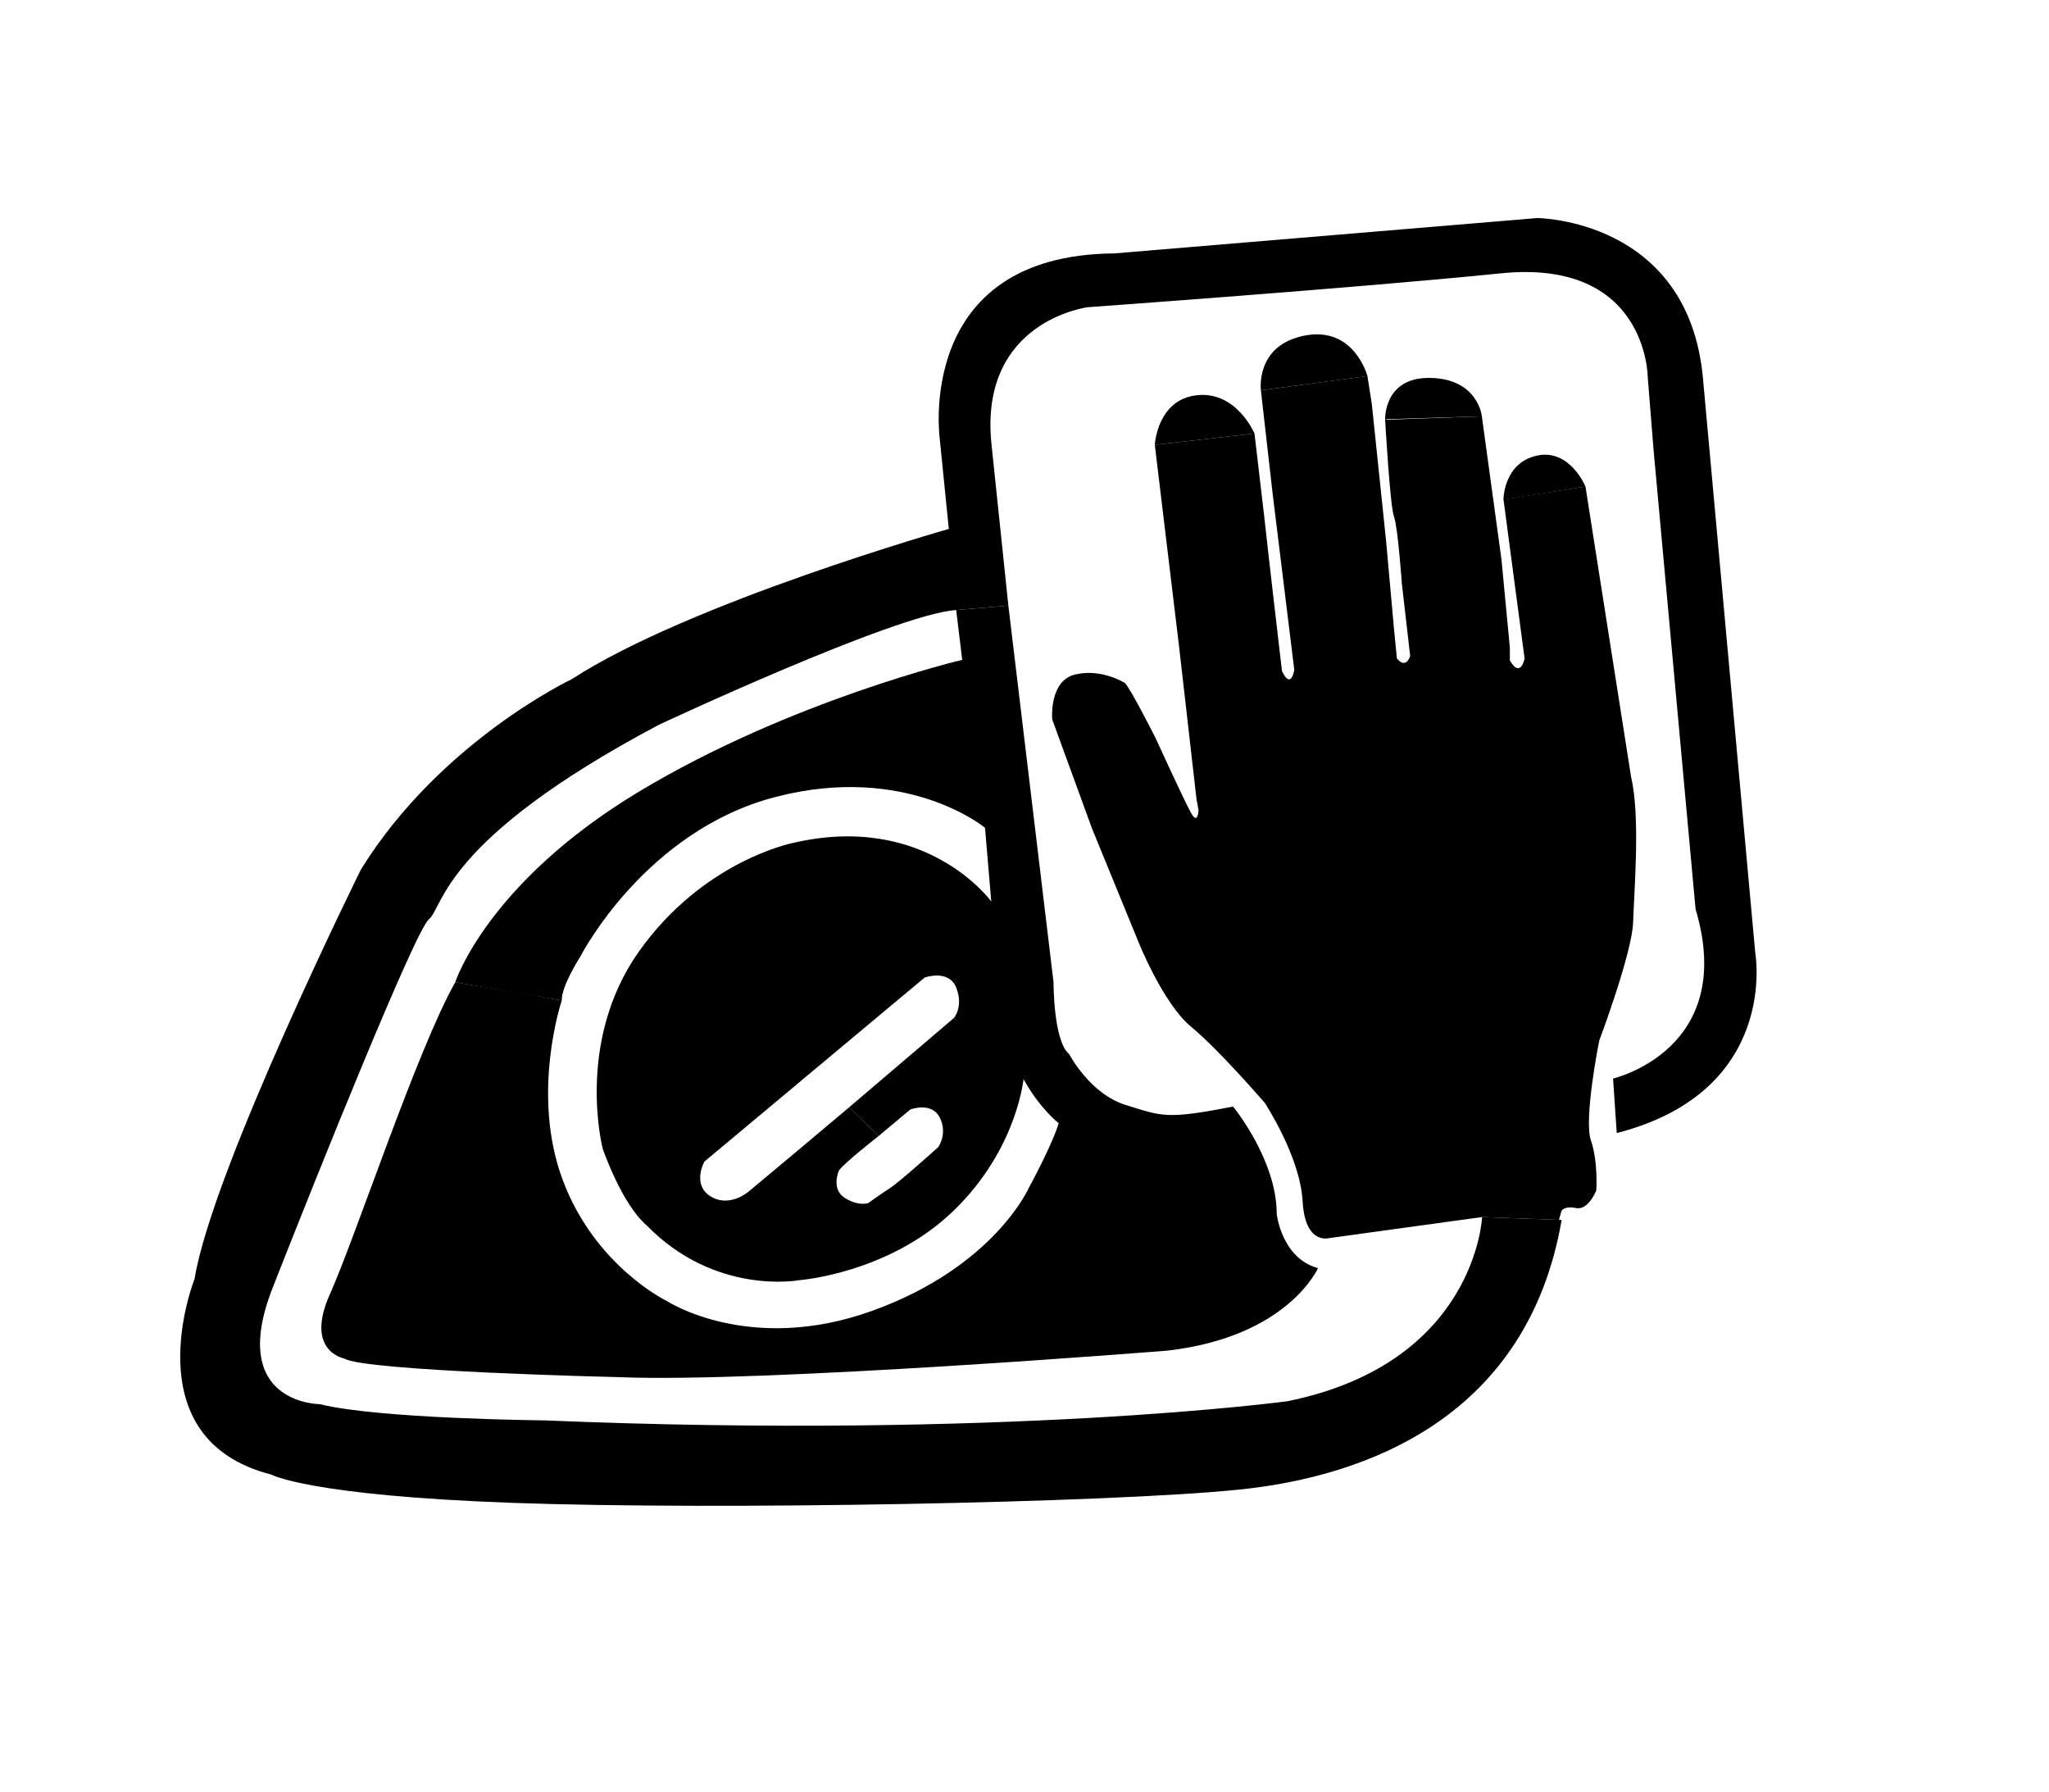 <?xml version="1.0" encoding="UTF-8"?><svg id="a" xmlns="http://www.w3.org/2000/svg" viewBox="0 0 1236.36 1081.03"><path d="M576.97,367.99c-37.33,2.67-179.56,69.33-179.56,69.33-130.67,69.33-129.63,109.78-138.67,117.33-8.24,6.89-66.67,152-94.22,222.22s28.44,70.22,28.44,70.22c35.56,8.89,135.11,9.78,135.11,9.78,278.22,11.56,448.89-11.56,448.89-11.56,113.78-23.11,117.33-111.11,117.33-111.11l48,1.78c-20.44,118.22-116.44,154.67-194.67,162.67s-314.67,12.44-438.22,8-145.82-17.12-145.82-17.12c-84.49-21.56-46.18-117.99-46.18-117.99,10.67-65.78,100.44-247.11,100.44-247.11,48-77.33,127.11-114.67,127.11-114.67,71.11-46.22,227.56-90.67,227.56-90.67l-5.41-53.78s-16-111.56,105.33-112.44l255.11-21.33s91.11.44,100,96.44l31.56,346.67s15.11,83.56-83.56,108.89l-2.22-32.89s75.11-17.33,49.78-102.22l-25.33-276.89-3.56-44.44s-.44-71.11-88.44-62.22-249.33,20.44-249.33,20.44c0,0-65.08,8-58.32,81.33l10.32,98.67-31.48,2.67Z"/><path d="M744.01,667.55s26.37,32,26.37,64.89c0,0,2.96,26.67,24.89,32.59,0,0-18.07,41.48-90.96,49.78,0,0-243.56,19.56-330.67,16,0,0-154.07-3.56-165.93-11.26,0,0-24.15-4.3-8.59-38.96s52.44-147.11,75.56-188l38.22,6.22,26.07,4.74s-18.96,56.14.59,108.36,62.81,72.97,62.81,72.97c0,0,49.78,32.59,123.85,5.93s94.81-74.67,94.81-74.67c0,0,13.63-24.89,17.78-38.52,0,0-11.22-8.74-20.65-25.63s27.02-16,27.02-16c0,0,12.44,24,34.22,30.67s23.85,8.89,64.59.89Z"/><path d="M594.38,499.4s-47.11-39.11-126.22-18.67-117.78,96-117.78,96c0,0-11.7,18.07-11.41,26.81l-64.3-10.96s19.26-59.85,110.81-114.96,195.11-79.56,195.11-79.56l-3.63-30.07,31.48-2.67,27.26,227.26s-.15,35.56,9.48,43.41l-27.02,16-20.04-108.15-3.76-44.44Z"/><path d="M598.14,543.85s-39.31-54.37-120.2-35.19c0,0-53.78,10.74-92.44,65.41s-21.78,119.11-21.78,119.11c0,0,11.56,33.33,26.22,45.78l35.11-38.22,140.44-117.33,32.65-39.56Z"/><path d="M617.75,649.66s-3.37,43.08-42.48,80.85-92.89,41.78-92.89,41.78c0,0-50.89,9.63-92.44-33.33s35.11-38.22,35.11-38.22c0,0-7.78,13.93,3.78,21.04s23.11-3.11,23.11-3.11l29.78-24.89,24.44,12.44s-4.89,11.11,3.56,16.44,14.22,3.11,14.22,3.11c0,0,6.67-4.89,12.89-8.89s29.33-24.89,29.33-24.89c0,0,5.78-8,.89-17.78s-17.78-4.89-17.78-4.89l-19.11,16-17.78-17.33,63.11-53.78,42.26,35.44Z"/><path d="M530.16,685.33s-21.56,16.89-24,20.89-24.44-12.44-24.44-12.44l30.67-25.78,17.78,17.33Z"/><path d="M575.49,614.22s6-6.67,1.56-18.22-19.09-6.29-19.09-6.29l22.65-40.15,17.54-5.7,8.24,2.81,18.89,103.56h-14l-35.78-36Z"/><path d="M802.31,746.88l92-12.67,46.36,1.72,1.49-5.35s1.48-3.26,8.89-1.78,12.15-10.67,12.15-10.67c0,0,1.19-17.19-3.26-30.22s5.04-60.15,5.04-60.15c0,0,19.85-52.74,20.44-71.41s4.44-63.7-1.19-87.41l-27.56-175.41-49.48,7.7,12.74,96s-2.37,12.44-8.89,1.19v-7.7l-5.04-53.04-11.85-86.52-58.37,2.07s2.96,52.15,5.33,58.37,4.74,40.3,4.74,40.3l5.04,43.85s-2.37,8.3-8,1.48l-1.78-18.07-4.74-52.74-8.59-82.37-2.67-17.19-64.3,8.59,7.11,62.52,13.04,106.07s-1.78,12.44-7.41.89c0,0-9.19-78.81-9.19-79.7s-7.41-63.7-7.41-63.7l-60.15,6.81,14.52,120.59,10.67,93.33,1.19,6.52s-.3,9.19-4.44,1.78-21.63-45.63-21.63-45.63c0,0-15.11-29.93-18.37-32.89s-43.85,21.93-43.85,21.93l24,65.78,28.15,68.74s14.81,37.04,31.7,50.96,44.44,45.93,44.44,45.93c0,0,21.33,32.3,22.81,59.26s16.3,22.22,16.3,22.22Z"/><path d="M634.9,433.99s-2.07-23.33,13.93-27.11,29.93,5.19,29.93,5.19l-43.85,21.93Z"/><path d="M696.82,268.36s1.33-27.26,25.33-29.93,34.81,23.11,34.81,23.11l-60.15,6.81Z"/><path d="M760.82,235.48s-3.56-27.26,26.44-33.04,37.85,24.44,37.85,24.44l-64.3,8.59Z"/><path d="M835.79,253.25s-1.19-25.93,27.48-25.26,30.89,23.19,30.89,23.19l-57.33,1.7-1.04.37Z"/><path d="M907.19,301.25s.07-21.93,20.07-26.37,29.41,18.67,29.41,18.67l-48.52,7.7h-.96Z"/></svg>